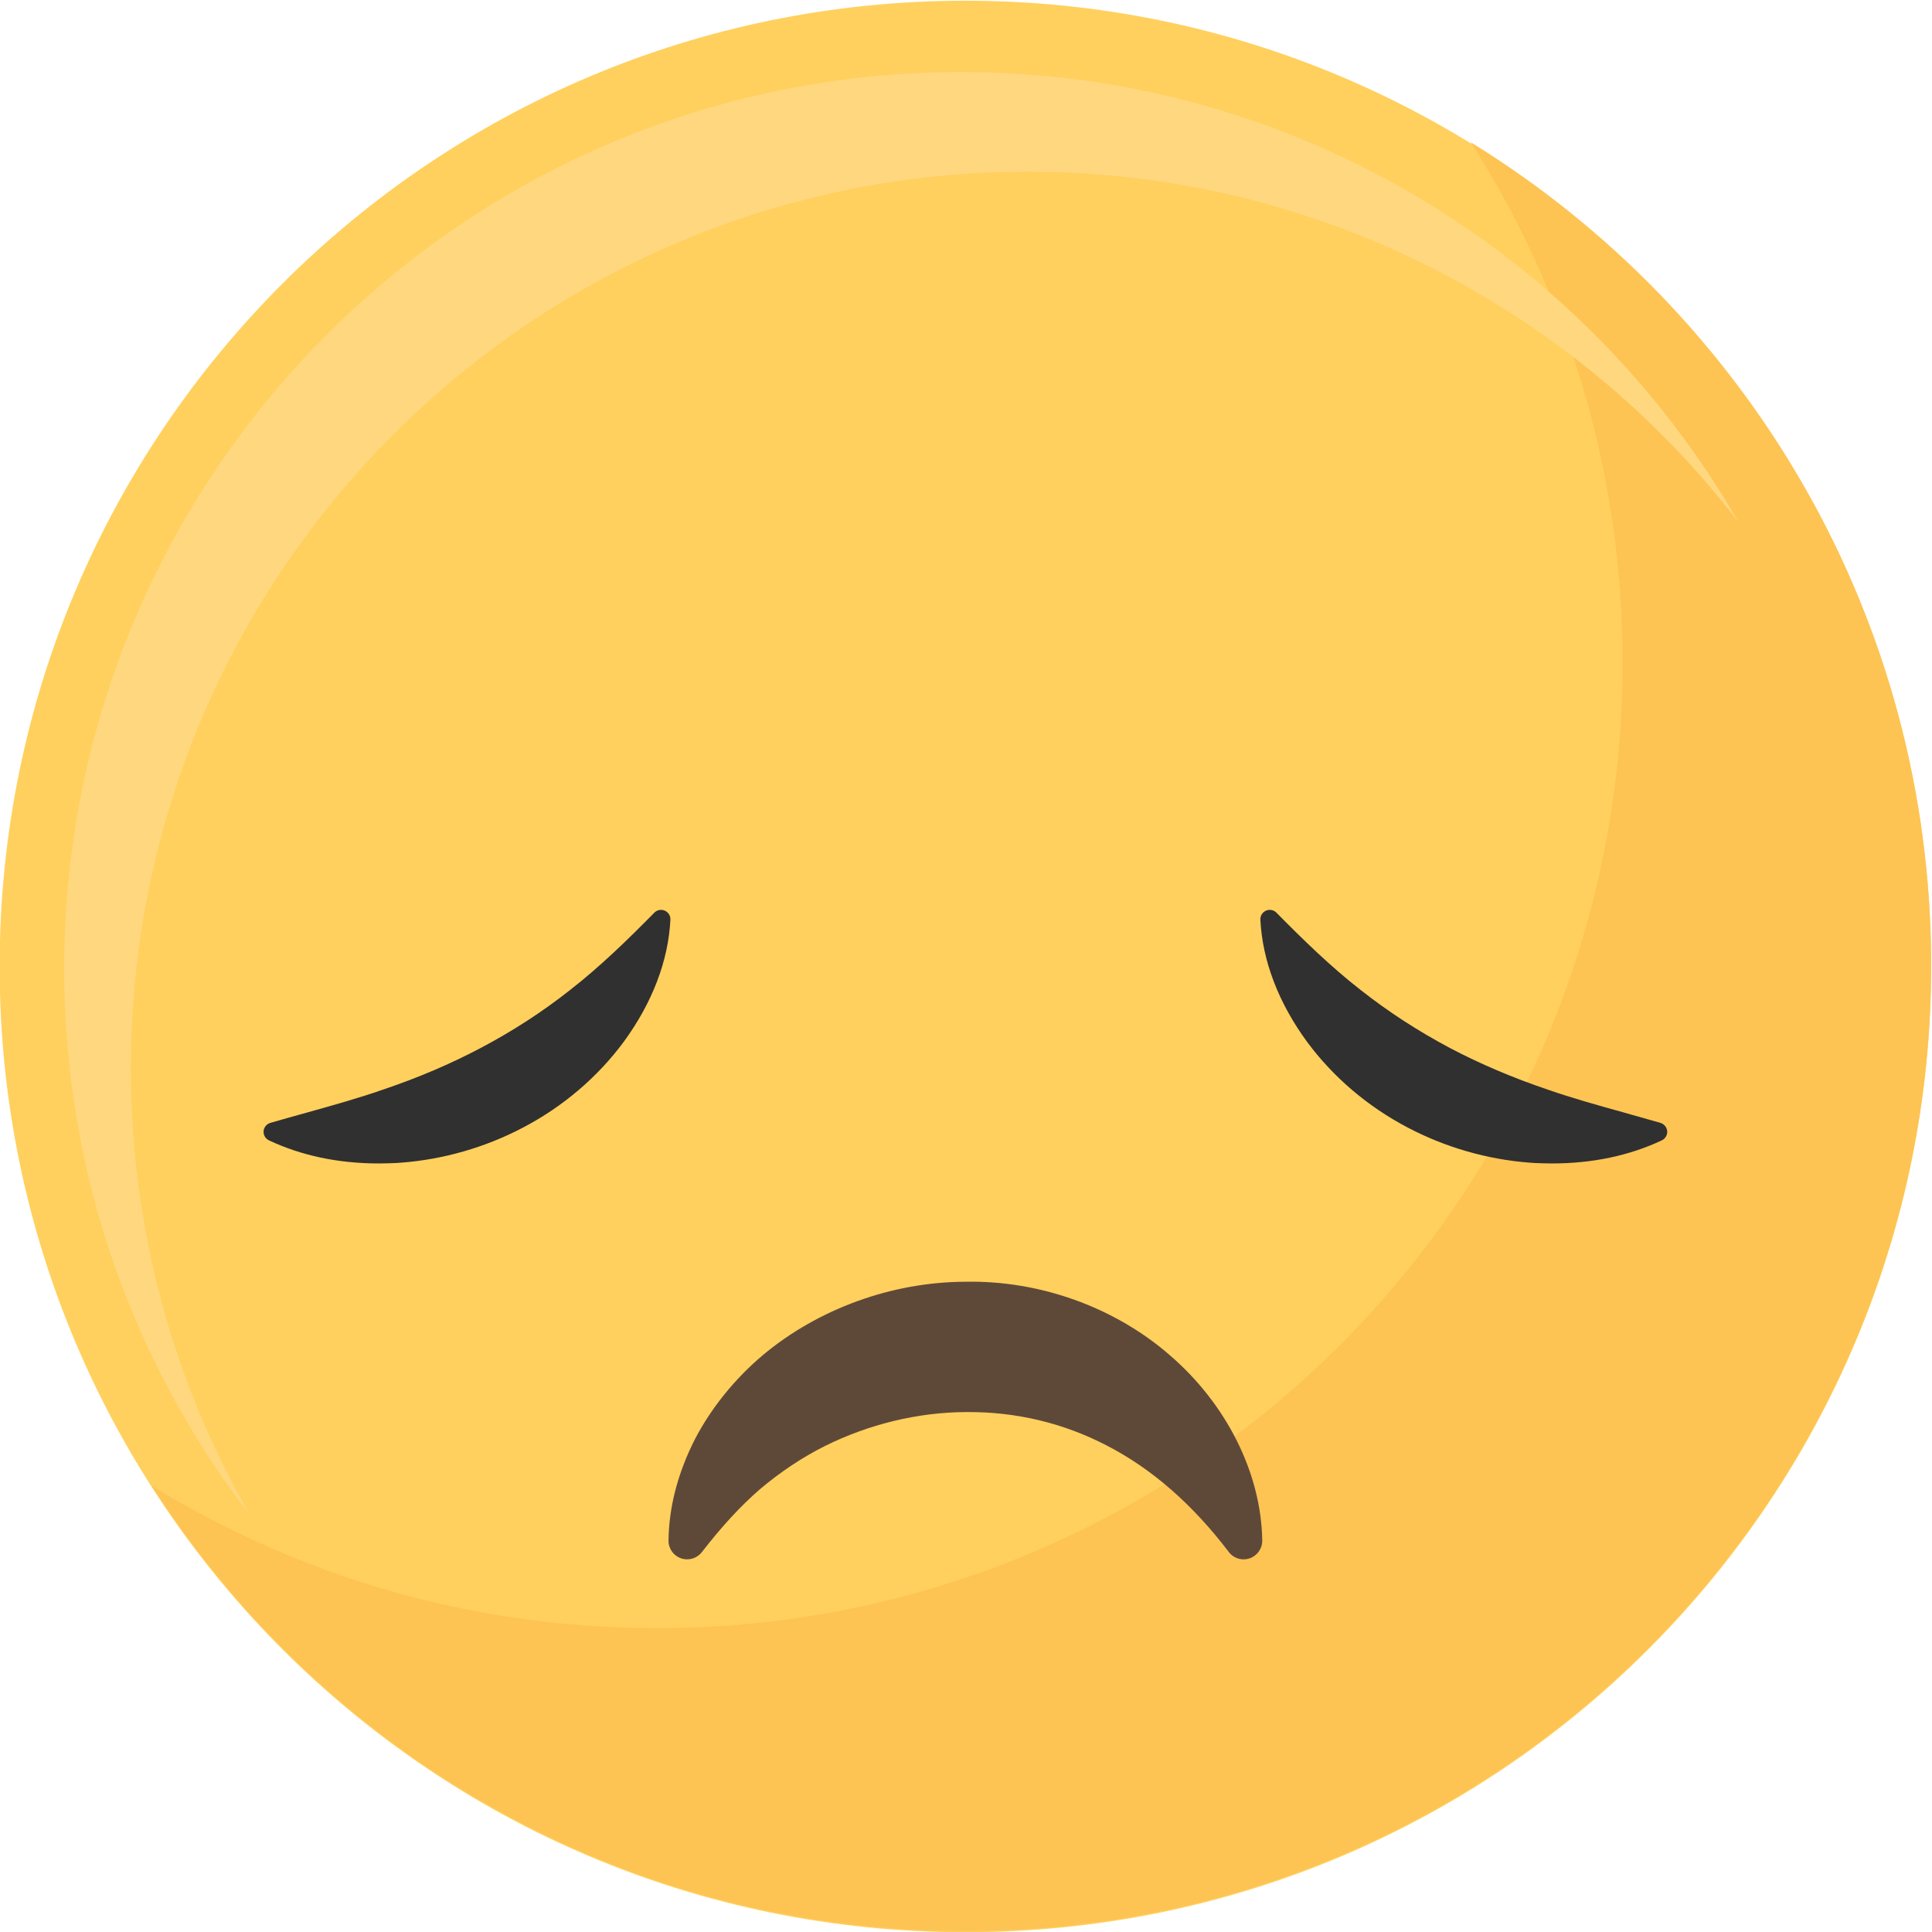 <?xml version="1.0" encoding="UTF-8" standalone="no"?>
<!-- Created with Inkscape (http://www.inkscape.org/) -->

<svg
   version="1.1"
   id="svg2"
   width="227.297"
   height="227.295"
   viewBox="0 0 227.297 227.295"
   xmlns="http://www.w3.org/2000/svg"
   xmlns:svg="http://www.w3.org/2000/svg">
  <defs
     id="defs6" />
  <g
     id="g10"
     transform="matrix(1.333,0,0,-1.333,-174.138,338.031)">
    <g
       id="g1865">
      <path
         d="m 130.603,168.282 c 0,47.079 38.162,85.241 85.237,85.241 47.074,0 85.236,-38.162 85.236,-85.241 0,-47.07 -38.162,-85.23 -85.236,-85.23 -47.075,0 -85.237,38.16 -85.237,85.23"
         style="fill:#ffd05d;fill-opacity:1;fill-rule:nonzero;stroke:none;stroke-width:0.1"
         id="path602" />
      <path
         d="m 260.434,241.036 c 8.489,-13.251 13.41,-29.007 13.41,-45.914 0,-47.07 -38.161,-85.23 -85.236,-85.23 -16.349,0 -31.621,4.6 -44.594,12.58 15.148,-23.65 41.656,-39.32 71.826,-39.32 47.074,0 85.236,38.16 85.236,85.24 0,30.72 -16.26,57.645 -40.642,72.644"
         style="fill:#fdc453;fill-opacity:1;fill-rule:nonzero;stroke:none;stroke-width:0.1"
         id="path604" />
      <path
         d="m 142.188,159.292 c 0,43.71 35.431,79.139 79.137,79.139 25.547,0 48.262,-12.109 62.731,-30.899 -13.665,23.726 -39.278,39.697 -68.622,39.697 -43.706,0 -79.136,-35.431 -79.136,-79.137 0,-18.16 6.121,-34.89 16.405,-48.24 -6.688,11.61 -10.515,25.08 -10.515,39.44"
         style="fill:#ffd77f;fill-opacity:1;fill-rule:nonzero;stroke:none;stroke-width:0.1"
         id="path606" />
      <path
         d="m 233.834,134.022 c -4.85,4.2 -11.423,6.57 -17.997,6.44 -6.466,-0.02 -12.979,-2.38 -17.879,-6.48 -2.472,-2.09 -4.536,-4.64 -5.98,-7.4 -1.52,-2.99 -2.307,-6.01 -2.339,-8.96 -0.01,-0.71 0.437,-1.34 1.105,-1.57 0.668,-0.23 1.408,-0.01 1.84,0.55 1.765,2.28 3.44,4.09 5.112,5.54 1.799,1.52 3.713,2.8 5.683,3.79 3.927,1.96 8.262,3.01 12.542,3.03 4.393,0.03 8.553,-0.96 12.389,-2.95 3.952,-2.03 7.578,-5.19 10.777,-9.4 0.317,-0.42 0.805,-0.65 1.31,-0.65 0.179,0 0.36,0.03 0.535,0.09 0.673,0.23 1.12,0.87 1.108,1.58 -0.091,5.94 -3.162,12.07 -8.206,16.39"
         style="fill:#5e4939;fill-opacity:1;fill-rule:nonzero;stroke:none;stroke-width:0.1"
         id="path608" />
      <path
         d="m 277.083,154.122 z m 0.105,0.36 v 0 c -1.117,0.32 -2.204,0.63 -3.314,0.94 -2.306,0.64 -4.485,1.25 -6.588,1.98 -3.16,1.07 -6,2.28 -8.681,3.69 -2.819,1.5 -5.383,3.16 -7.841,5.09 -2.688,2.09 -5.182,4.53 -7.478,6.86 -0.237,0.24 -0.607,0.31 -0.919,0.17 -0.311,-0.14 -0.509,-0.45 -0.492,-0.79 0.176,-3.62 1.601,-7.35 4.124,-10.79 2.297,-3.11 5.374,-5.73 8.897,-7.57 3.307,-1.74 7.022,-2.81 10.745,-3.09 l 0.435,-0.03 c 0.516,-0.02 1.026,-0.04 1.53,-0.04 3.576,0 6.834,0.69 9.703,2.04 0.308,0.15 0.497,0.47 0.471,0.81 -0.027,0.34 -0.264,0.63 -0.592,0.73"
         style="fill:#303030;fill-opacity:1;fill-rule:nonzero;stroke:none;stroke-width:0.1"
         id="path610" />
      <path
         d="m 189.313,173.212 c -0.312,0.14 -0.681,0.07 -0.92,-0.17 -2.295,-2.33 -4.789,-4.77 -7.479,-6.86 -2.454,-1.93 -5.019,-3.59 -7.838,-5.08 -2.683,-1.42 -5.522,-2.63 -8.685,-3.7 -2.1,-0.73 -4.279,-1.34 -6.634,-2 -1.061,-0.29 -2.148,-0.6 -3.265,-0.92 v 0 c -0.328,-0.1 -0.565,-0.39 -0.592,-0.73 -0.026,-0.34 0.163,-0.66 0.471,-0.81 2.869,-1.35 6.126,-2.04 9.703,-2.04 0.504,0 1.015,0.02 1.531,0.04 l 0.435,0.03 c 3.723,0.28 7.438,1.35 10.743,3.09 3.524,1.84 6.601,4.46 8.899,7.57 2.521,3.44 3.947,7.17 4.123,10.79 0.017,0.34 -0.181,0.65 -0.492,0.79"
         style="fill:#303030;fill-opacity:1;fill-rule:nonzero;stroke:none;stroke-width:0.1"
         id="path612" />
    </g>
  </g>
</svg>
